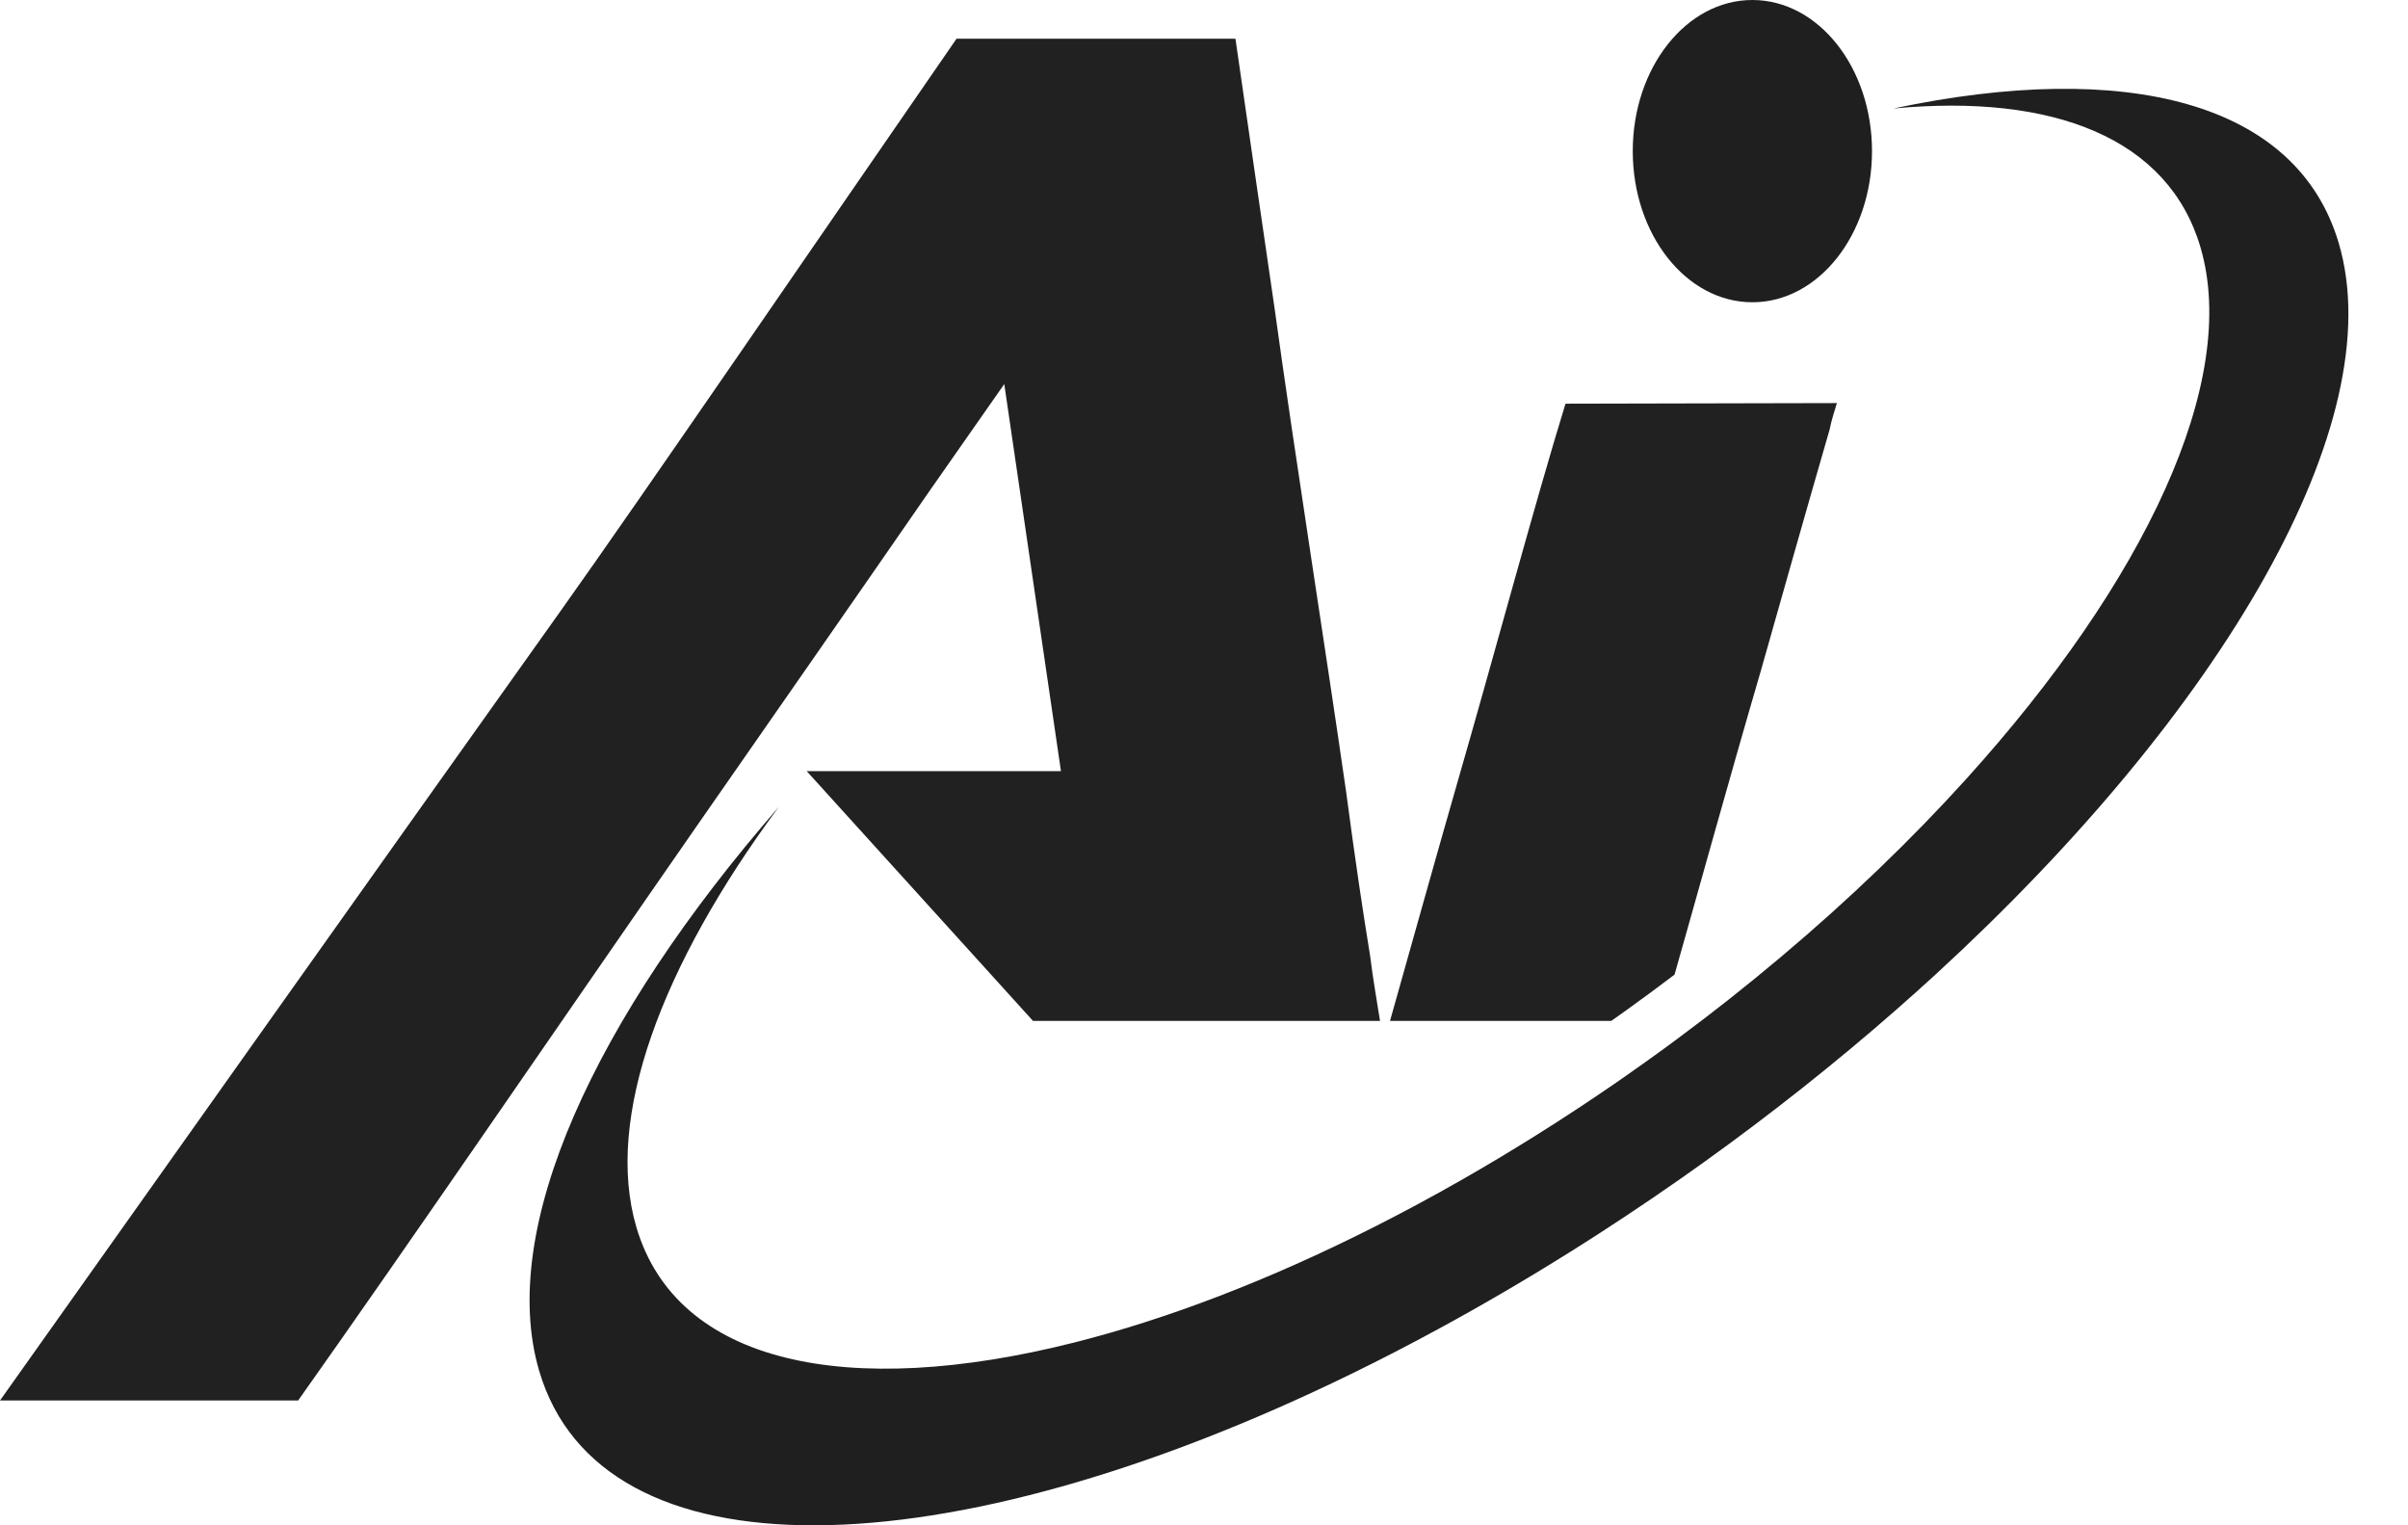 <svg width="780" height="494" viewBox="0 0 780 494" fill="none" xmlns="http://www.w3.org/2000/svg">
<path d="M443.79 309.433C441.532 295.69 438.948 278.408 436.037 256.421C429.257 209.286 419.565 148.418 412.786 99.324C408.583 70.656 404.386 41.589 400.183 12.532L309.848 12.532C266.075 75.849 207.928 160.895 181.842 197.512C121.446 282.336 48.774 384.839 1.59139e-05 453.573L96.576 453.573C132.748 402.51 183.461 328.287 225.767 267.419C250.637 231.68 275.834 195.544 301.35 158.631L325.255 124.463L325.255 124.066L343.664 249.739L261.301 249.739L334.619 330.644L447.02 330.644C446.047 324.359 444.755 317.289 443.79 309.433Z" fill="#212121"/>
<path d="M507.096 130.741C497.41 162.155 484.16 211.637 471.898 254.059C464.787 278.799 457.683 304.326 450.25 330.639L521.919 330.639C523.536 329.511 525.189 328.328 526.931 327.081C531.972 323.467 537.167 319.632 542.419 315.648C548.47 294.456 559.817 253.329 570.404 217.137C577.193 193.182 584.619 166.87 592.688 138.987C593.018 137.415 593.332 135.844 594.956 130.743C594.971 130.678 594.985 130.613 595.008 130.548L507.096 130.741Z" fill="#212121"/>
<path d="M567.632 97.895C589.032 97.895 606.38 75.981 606.38 48.948C606.38 21.915 589.032 2.83473e-05 567.632 2.91195e-05C546.233 2.98916e-05 528.885 21.915 528.885 48.948C528.885 75.981 546.233 97.895 567.632 97.895Z" fill="#1F1F1F"/>
<path d="M627.04 315.536C622.709 319.503 618.3 323.458 613.807 327.385C594.529 344.26 573.773 360.745 551.799 376.49C549.326 378.267 546.833 380.031 544.326 381.784C538.377 385.949 532.338 390.062 526.223 394.101C523.561 395.869 520.881 397.618 518.191 399.356C514.999 401.423 511.787 403.47 508.554 405.489C494.331 414.396 480.192 422.655 466.229 430.244C456.719 435.417 447.29 440.279 437.969 444.831C305.954 509.318 194.606 511.742 174.65 443.976C161.142 398.1 192.468 330.05 252.274 261.329C214.122 312.827 195.755 362.175 206.136 397.441C219.175 441.711 274.458 453.345 348.015 434.786C377.973 427.228 410.96 414.664 445.358 397.25C454.718 392.516 464.182 387.424 473.726 381.967C481.585 377.476 489.493 372.743 497.439 367.767C506.018 362.387 514.436 356.858 522.672 351.2C523.794 350.426 524.914 349.651 526.03 348.875C528.754 346.984 531.455 345.071 534.136 343.146C540.353 338.694 546.452 334.158 552.432 329.578C554.976 327.627 557.499 325.663 559.997 323.693C583.134 305.431 604.357 286.288 623.2 266.893C627.906 262.051 632.455 257.201 636.854 252.336C694.671 188.439 725.564 123.524 712.77 80.054C702.379 44.785 665.201 30.238 613.326 35.139C688.673 19.198 744.069 32.911 757.581 78.789C774.65 136.764 720.133 230.116 627.04 315.536Z" fill="#1F1F1F"/>
</svg>
